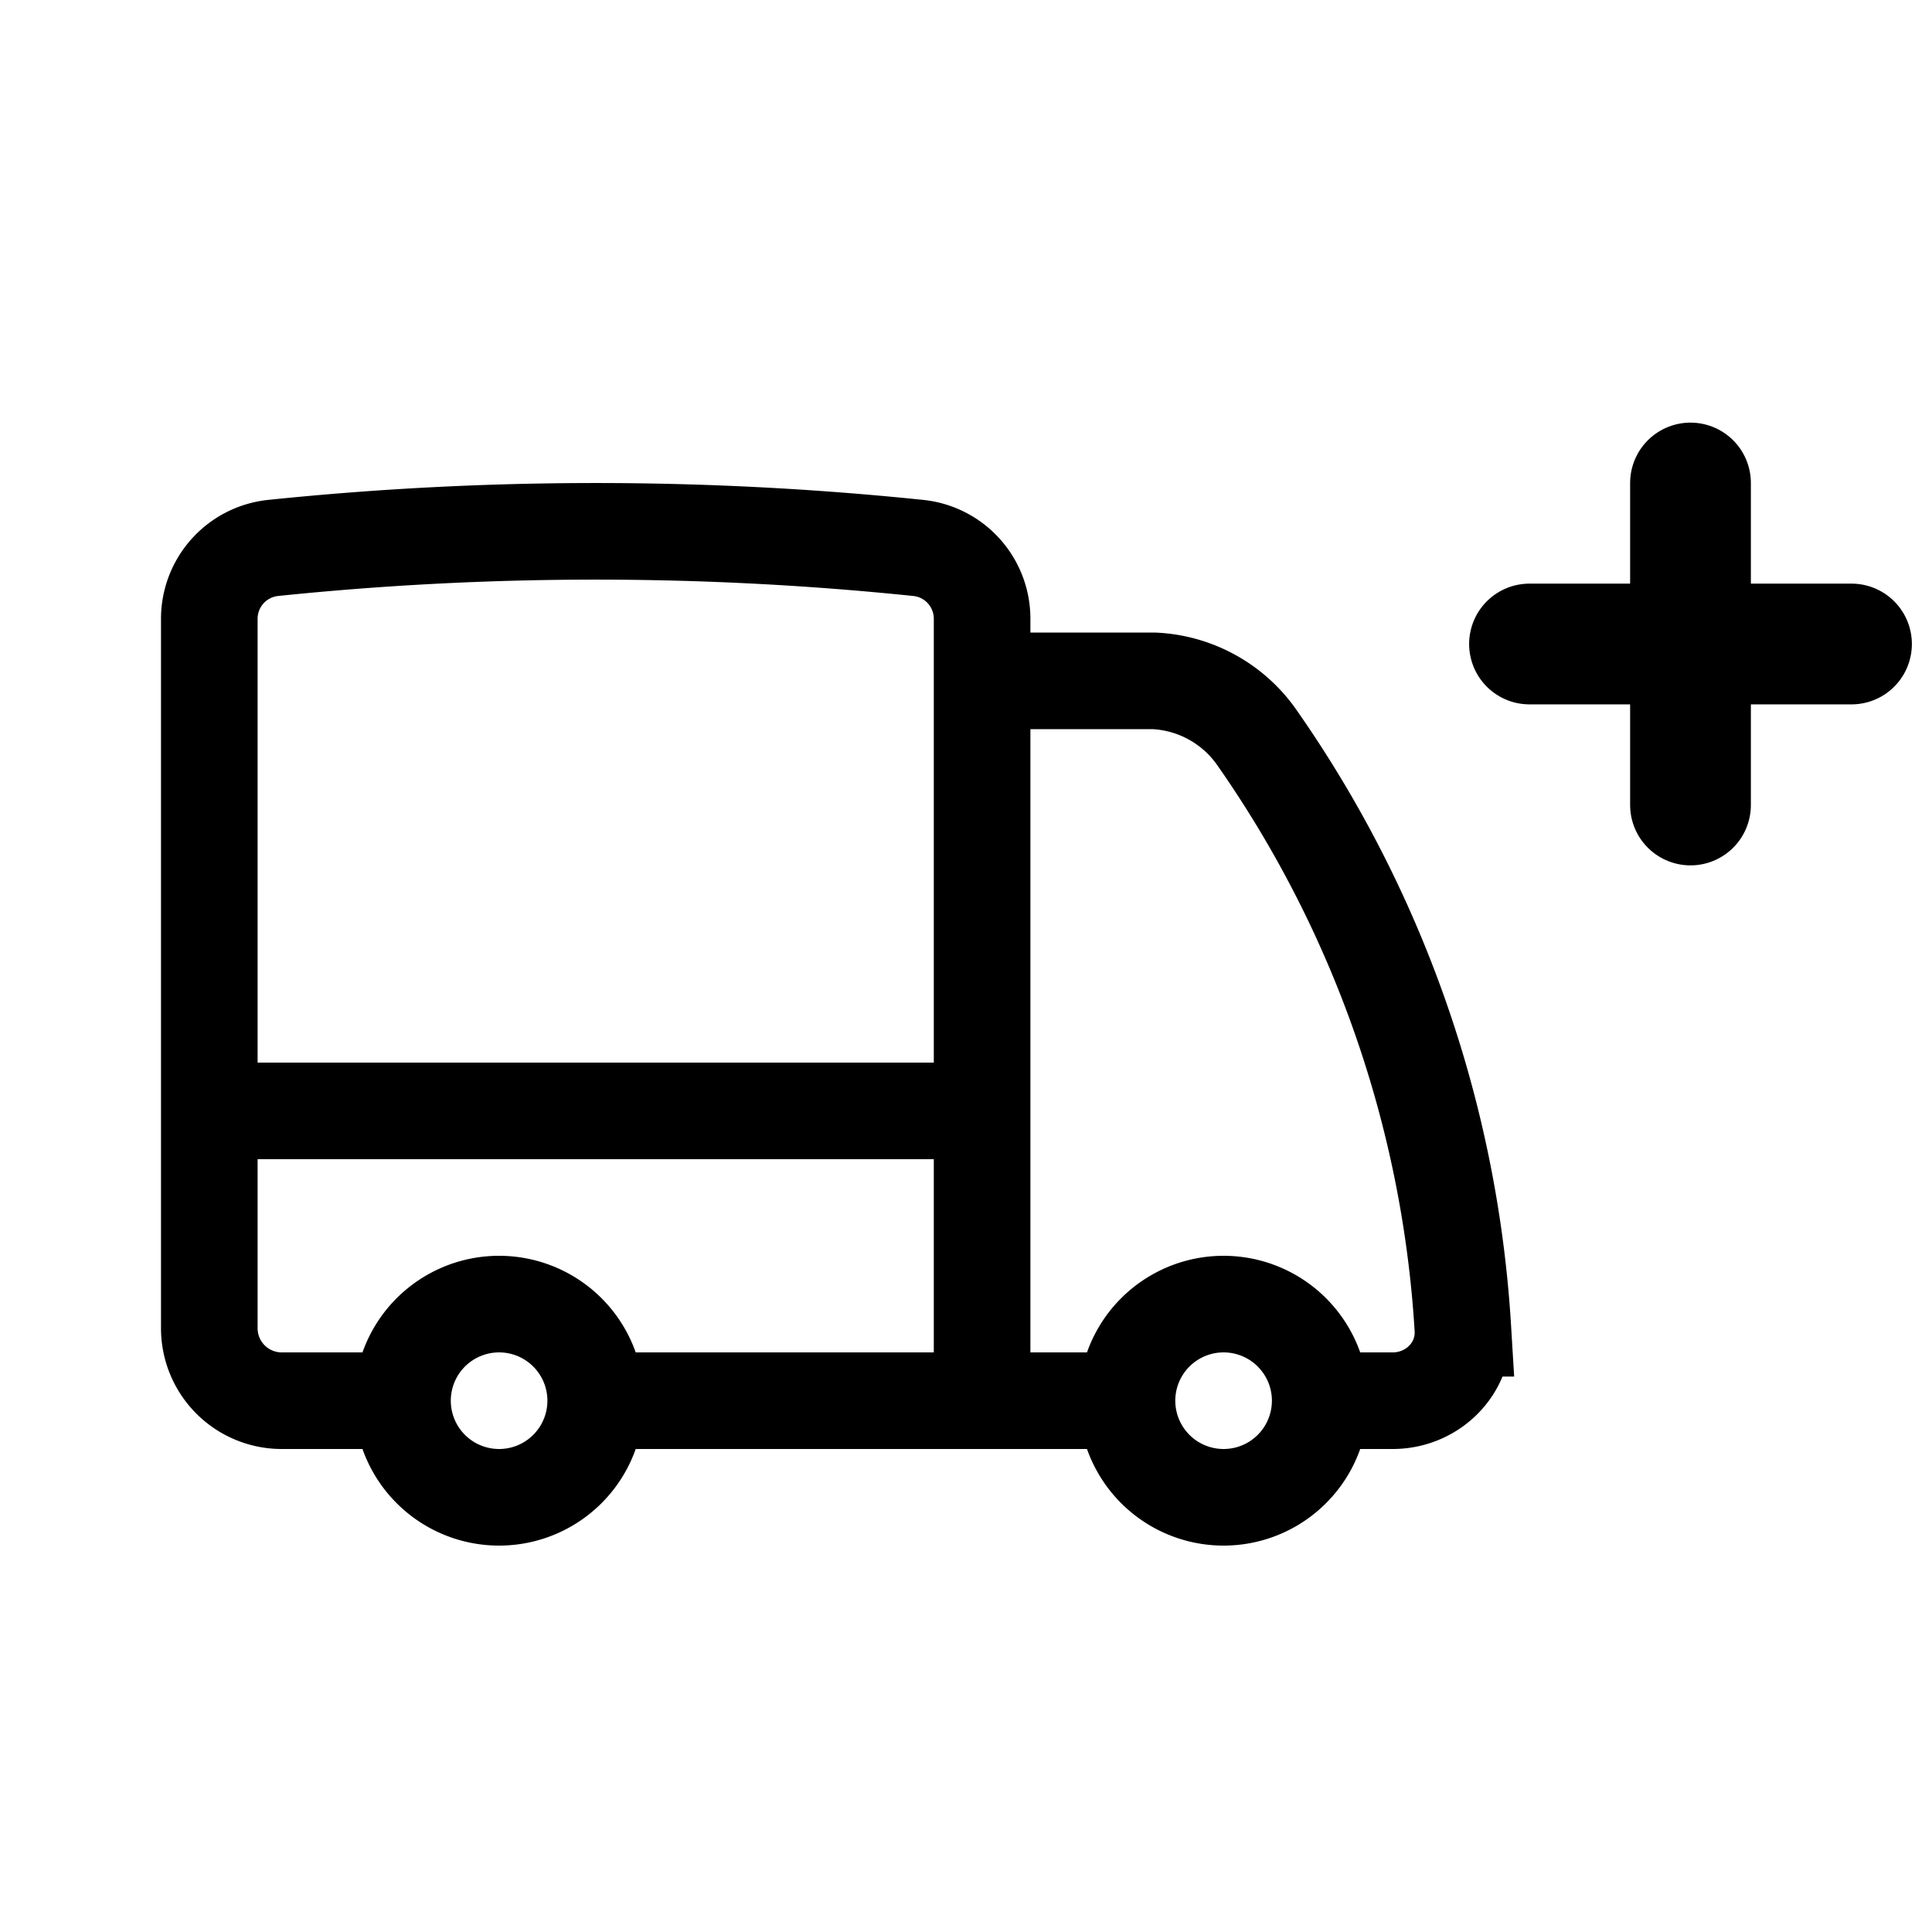 <svg xmlns="http://www.w3.org/2000/svg" fill="none" viewBox="0 0 24 24" stroke-width="1.5" stroke="currentColor" class="w-8 h-8"><path stroke-linecap="round" d="M7.4 17.4a1.2 1.2 0 0 1-2.4 0m2.4 0a1.2 1.2 0 0 0-2.4 0m2.4 0h4.8m-7.2 0H3.5a.9.9 0 0 1-.9-.9v-2.7m13.8 3.6a1.2 1.2 0 0 1-2.4 0m2.4 0a1.2 1.2 0 0 0-2.4 0m2.4 0h.9c.497 0 .903-.403.872-.9a14.3 14.3 0 0 0-2.57-7.354 1.65 1.65 0 0 0-1.264-.688H12.2M14 17.4h-1.8m0-8.942v-.766a.884.884 0 0 0-.79-.885 39 39 0 0 0-8.02 0 .885.885 0 0 0-.79.885V13.8m9.6-5.342V13.8m0 3.6v-3.6m0 0H2.6" stroke-width="1.2"/><path stroke-linecap="round" stroke-linejoin="round" d="M23 8h-2m0 0h-2m2 0v-2m0 2v2"/></svg>